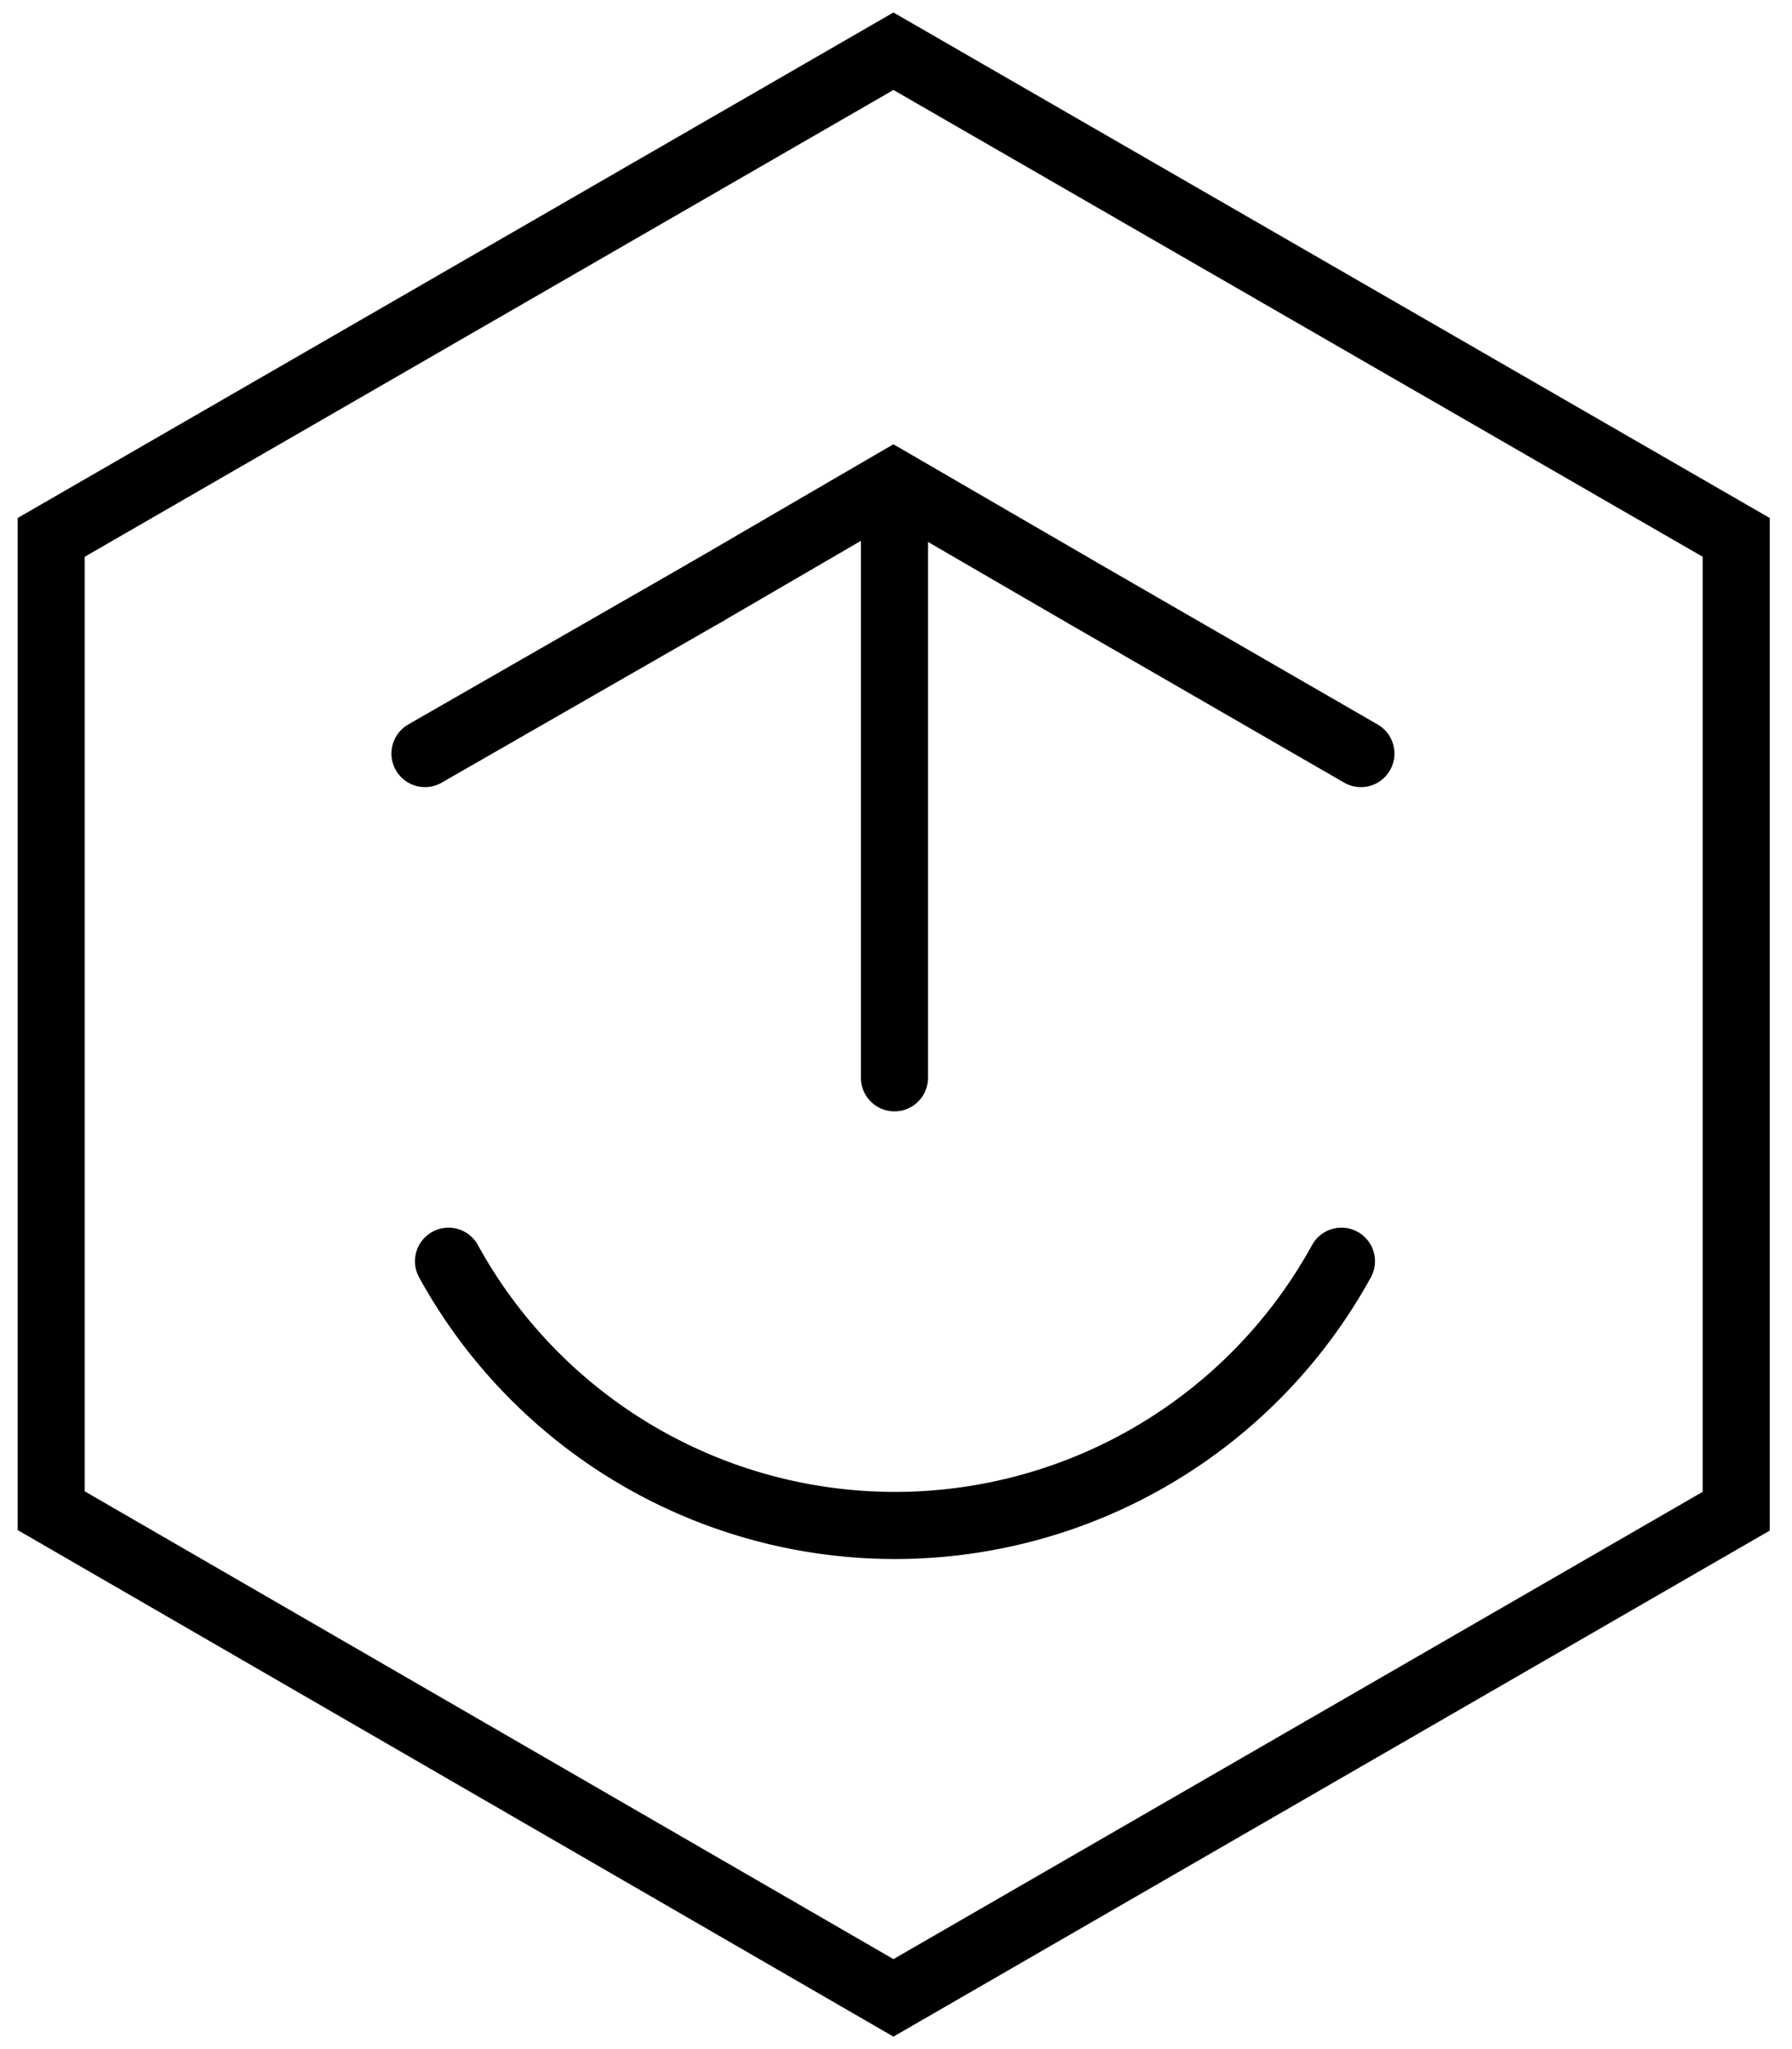 <svg viewBox="0 0 35 40" fill="none" xmlns="http://www.w3.org/2000/svg"><path d="M1 10.49v19L17.45 39l16.46-9.5V10.49L17.45 1 1 10.49ZM17.47 21.04V10.49M13.79 11.56 8.3 14.71" stroke="currentColor" stroke-width="1.31" stroke-miterlimit="10" stroke-linecap="round"/><path d="m21.12 11.56-3.67-2.13-3.66 2.13M26.58 14.71l-5.46-3.15M8.76 24.62a9.95 9.95 0 0 0 17.44 0" stroke="currentColor" stroke-width="1.31" stroke-miterlimit="10" stroke-linecap="round"/></svg>